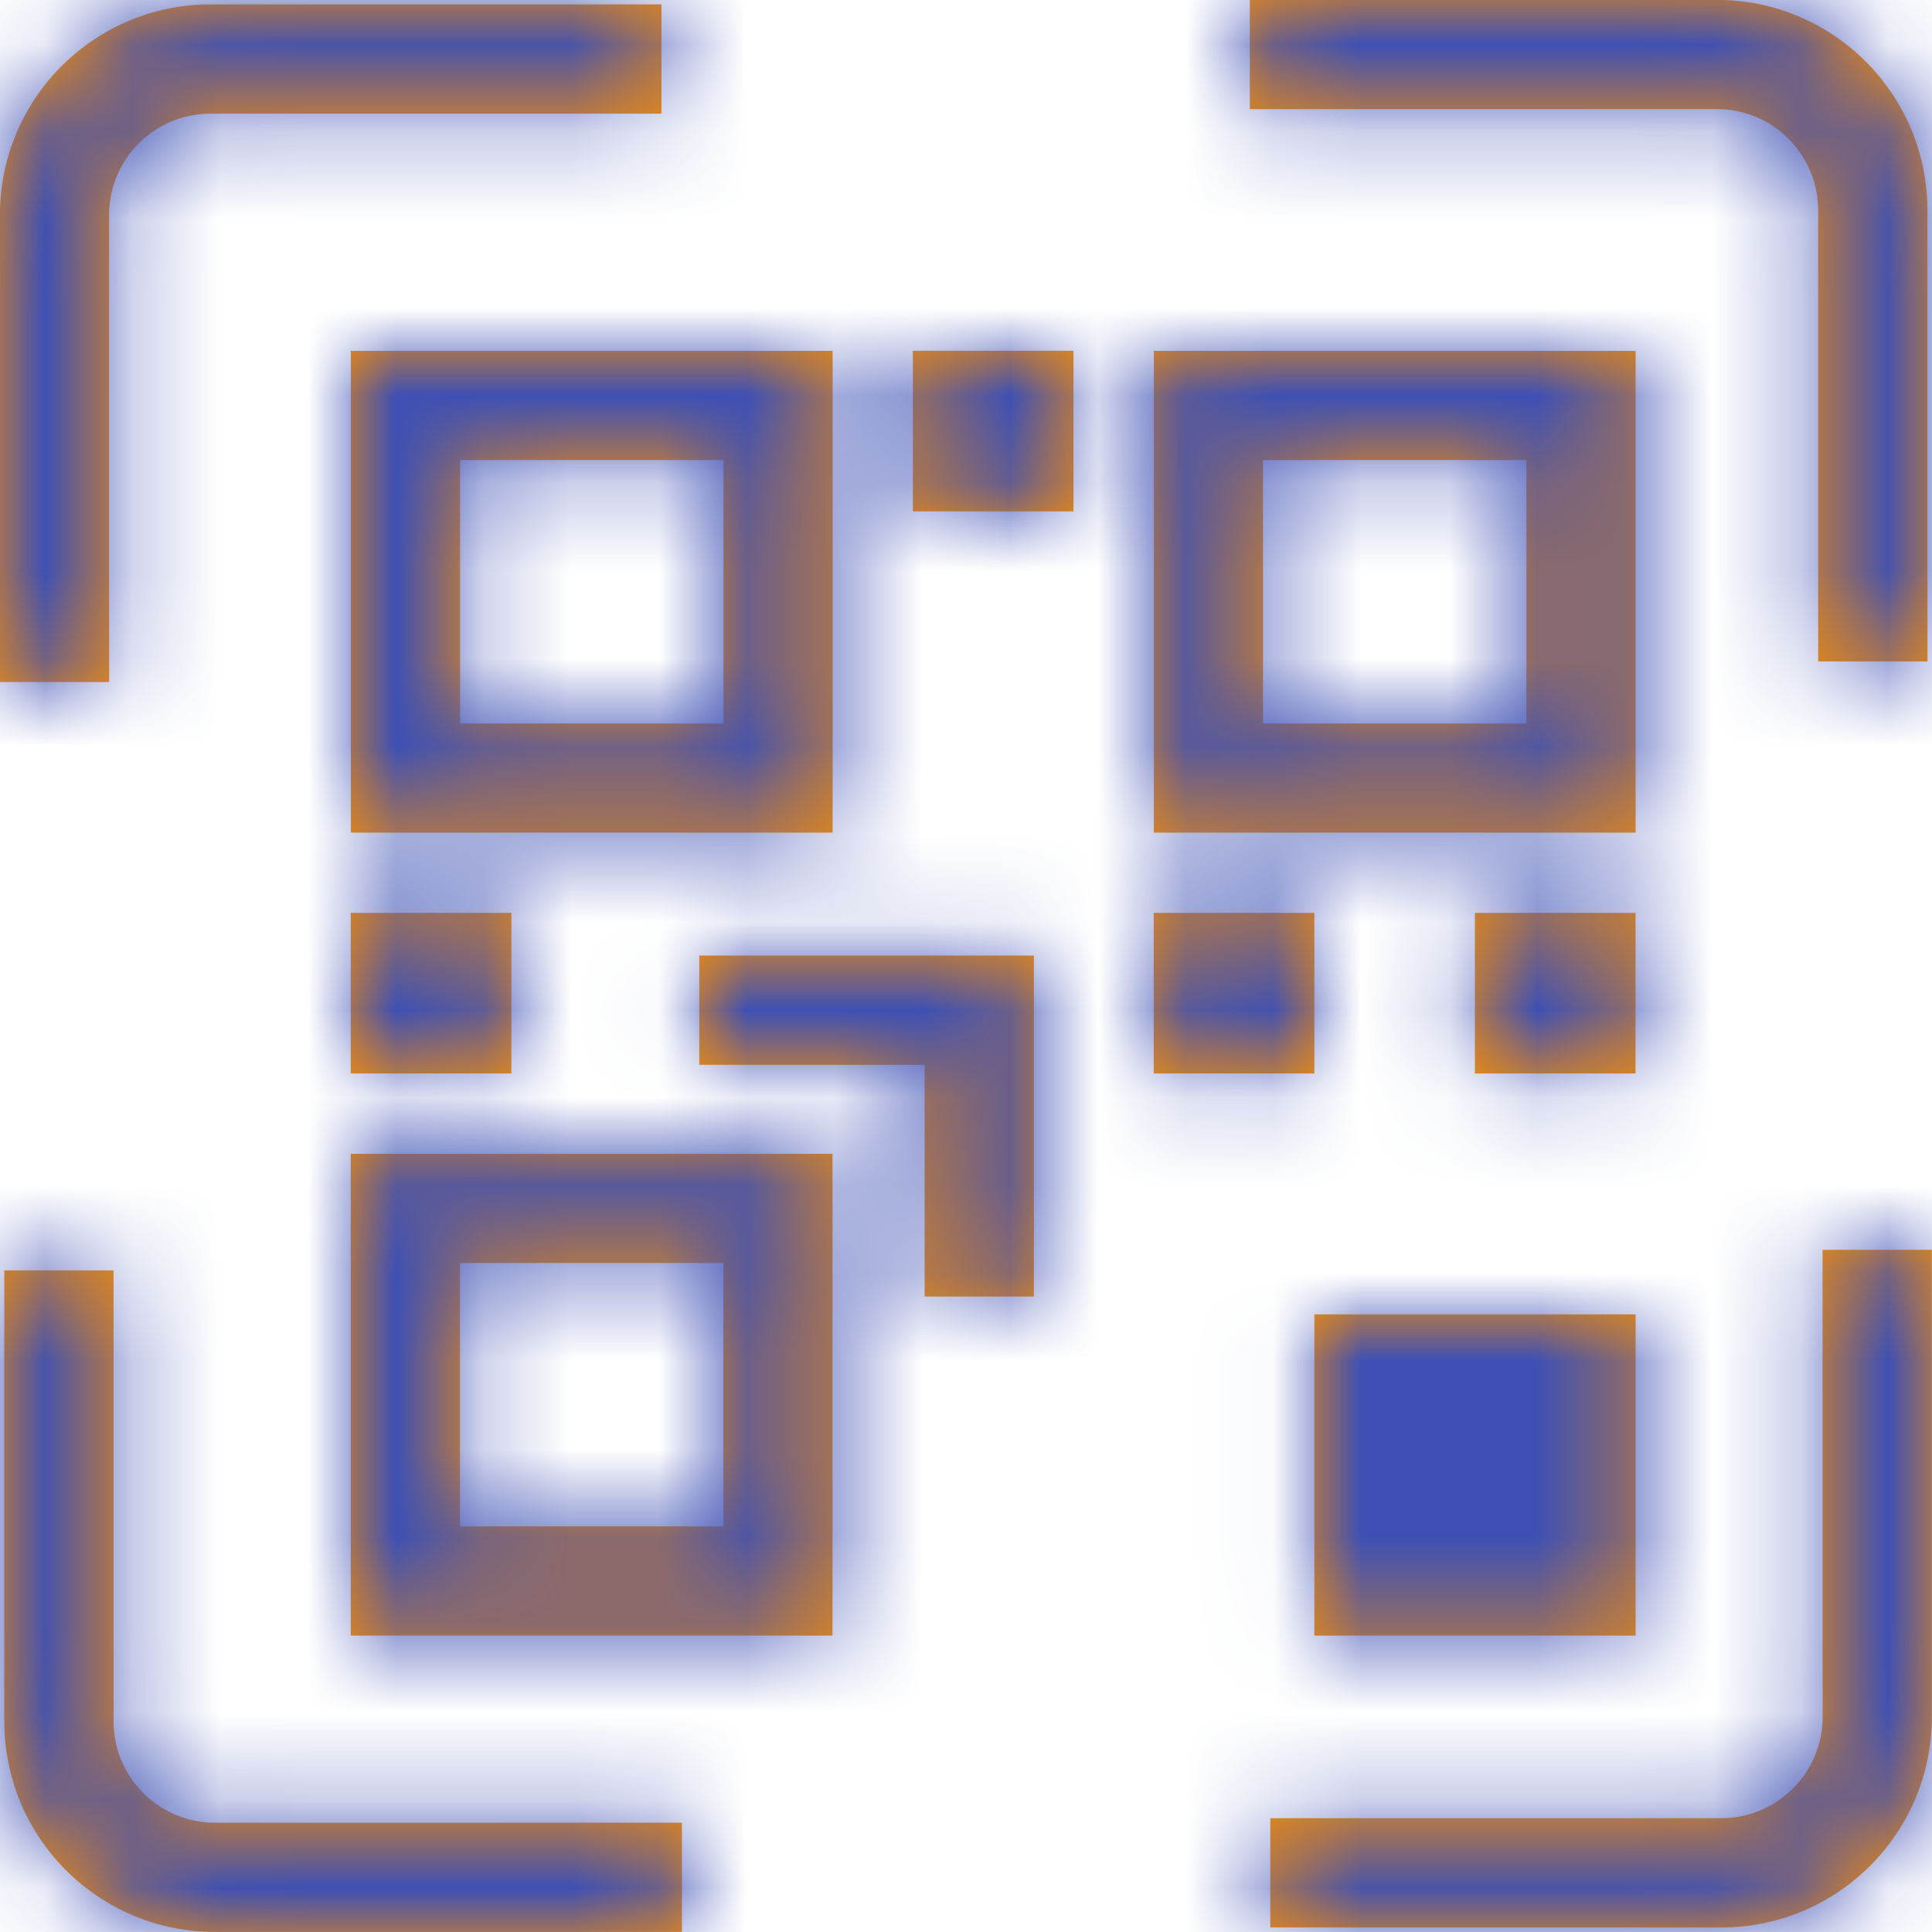 <svg height="22" viewBox="0 0 22 22" width="22" xmlns="http://www.w3.org/2000/svg" xmlns:xlink="http://www.w3.org/1999/xlink"><defs><path id="a" d="m5.239 5.239v2.999h2.999v-2.999zm-1.244-1.244h5.486v5.486h-5.486zm-2.752 3.771h-1.244v-5.318c0-1.325 1.074-2.398 2.398-2.398h5.135v1.244h-5.135c-.638 0-1.155.517-1.155 1.155zm17.382-3.771v5.486h-5.486v-5.486zm-4.243 1.244v2.999h2.999v-2.999zm-.15-3.996v-1.244h5.318c1.325 0 2.398 1.074 2.398 2.398v5.135h-1.244v-5.135c0-.638-.517-1.155-1.155-1.155zm-10.238 17.382v-5.486h5.486v5.486zm4.243-1.244v-2.999h-2.999v2.999zm-.472 3.374v1.244h-5.318c-1.325 0-2.398-1.074-2.398-2.398v-5.135h1.244v5.135c0 .638.517 1.155 1.155 1.155zm10.86-2.13h-3.658v-3.658h3.658zm-3.658-6.401h-1.829v-1.829h1.829zm-2.743-6.401h-1.829v-1.829h1.829zm-6.401 6.401h-1.829v-1.829h1.829zm12.801 0h-1.829v-1.829h1.829zm2.13 2.008h1.244v5.318c0 1.325-1.074 2.398-2.398 2.398h-5.135v-1.244h5.135c.638 0 1.155-.517 1.155-1.155zm-12.791-2.107v-1.244h3.81v3.883h-1.244v-2.639z"/><mask id="b" fill="#fff"><use fill="#fff" fill-rule="evenodd" xlink:href="#a"/></mask></defs><g fill="none" fill-rule="evenodd"><use fill="#ff9100" fill-rule="nonzero" xlink:href="#a"/><g fill="#3e50b4" mask="url(#b)"><path d="m0 0h28v28h-28z" transform="translate(-1 -1)"/></g></g></svg>